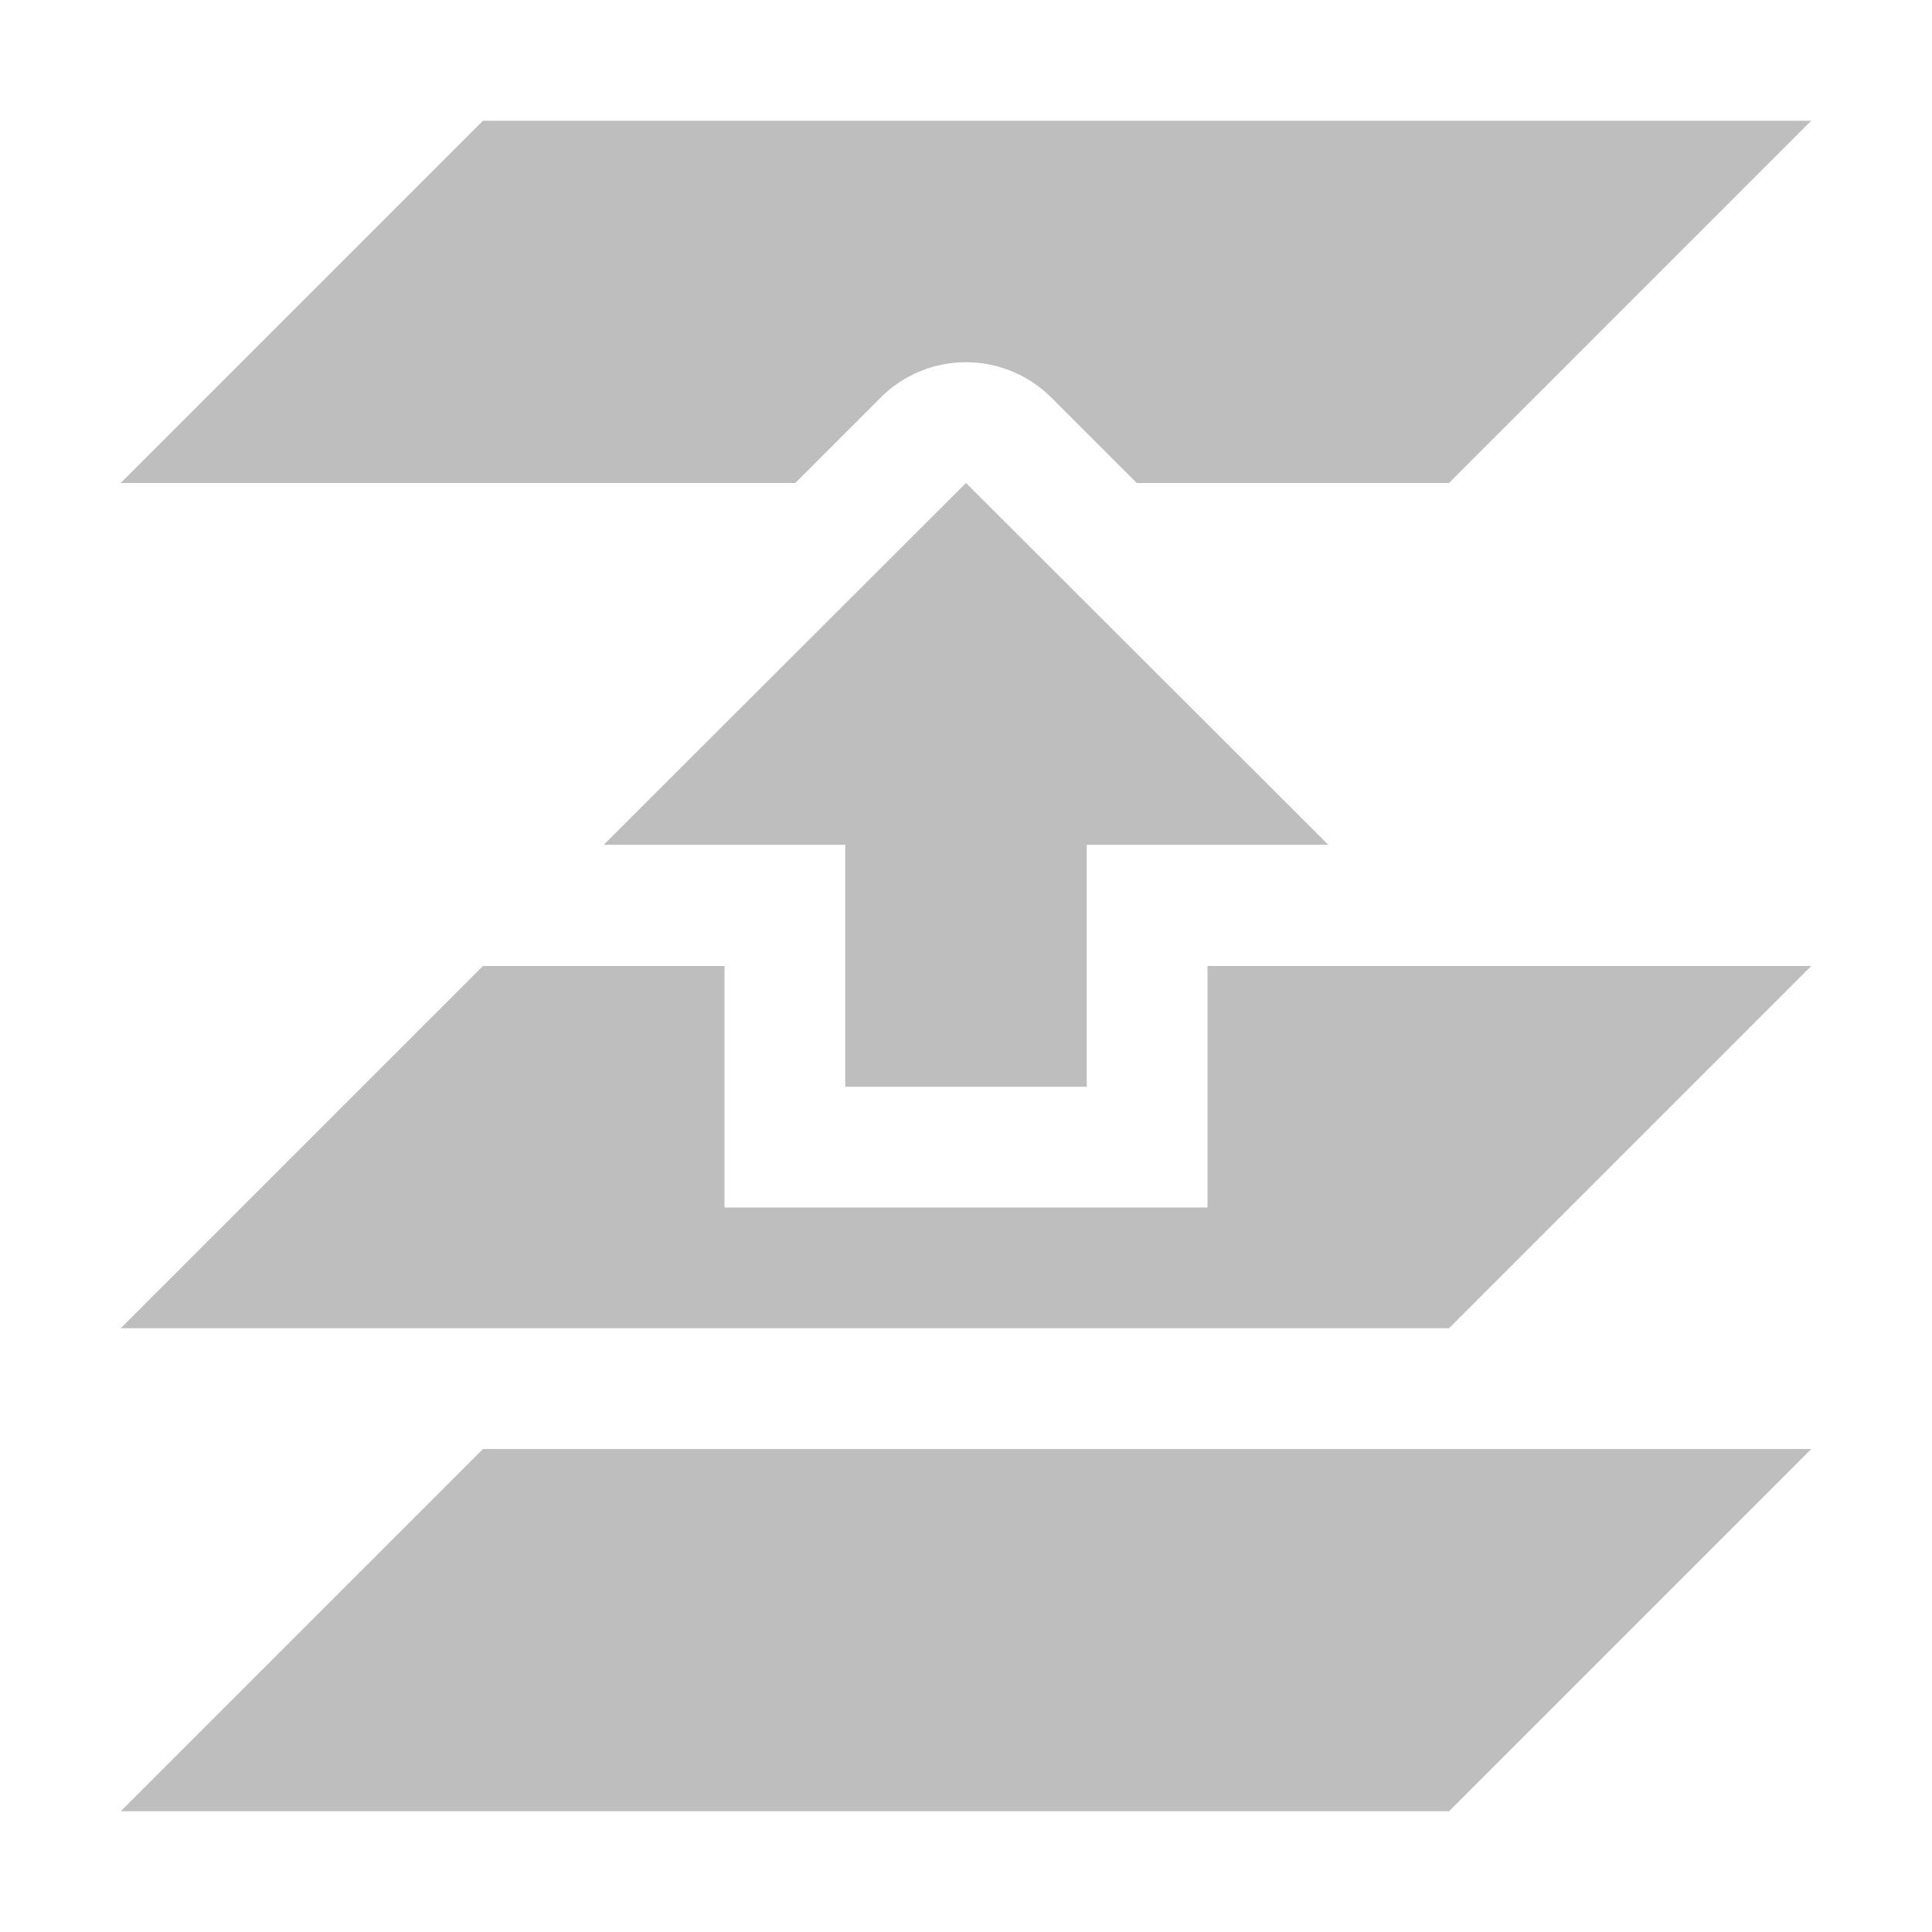 <svg width="16" height="16" version="1.1" xmlns="http://www.w3.org/2000/svg">
	<path fill="#bebebe" d="m4 1l-3 3h5.586l0.707-0.707a1 1 0 0 1 0.691 -0.293 1 1 0 0 1 0.723 0.293l0.707 0.707h2.586l3-3h-11zm4 3l-3 2.996h2v2.004h2v-2.004h2l-3-2.996zm-4 4l-1 1-2 2h11l3-3h-5v2h-4v-2h-2zm0 4l-3 3h11l3-3h-11z"/>
</svg>
